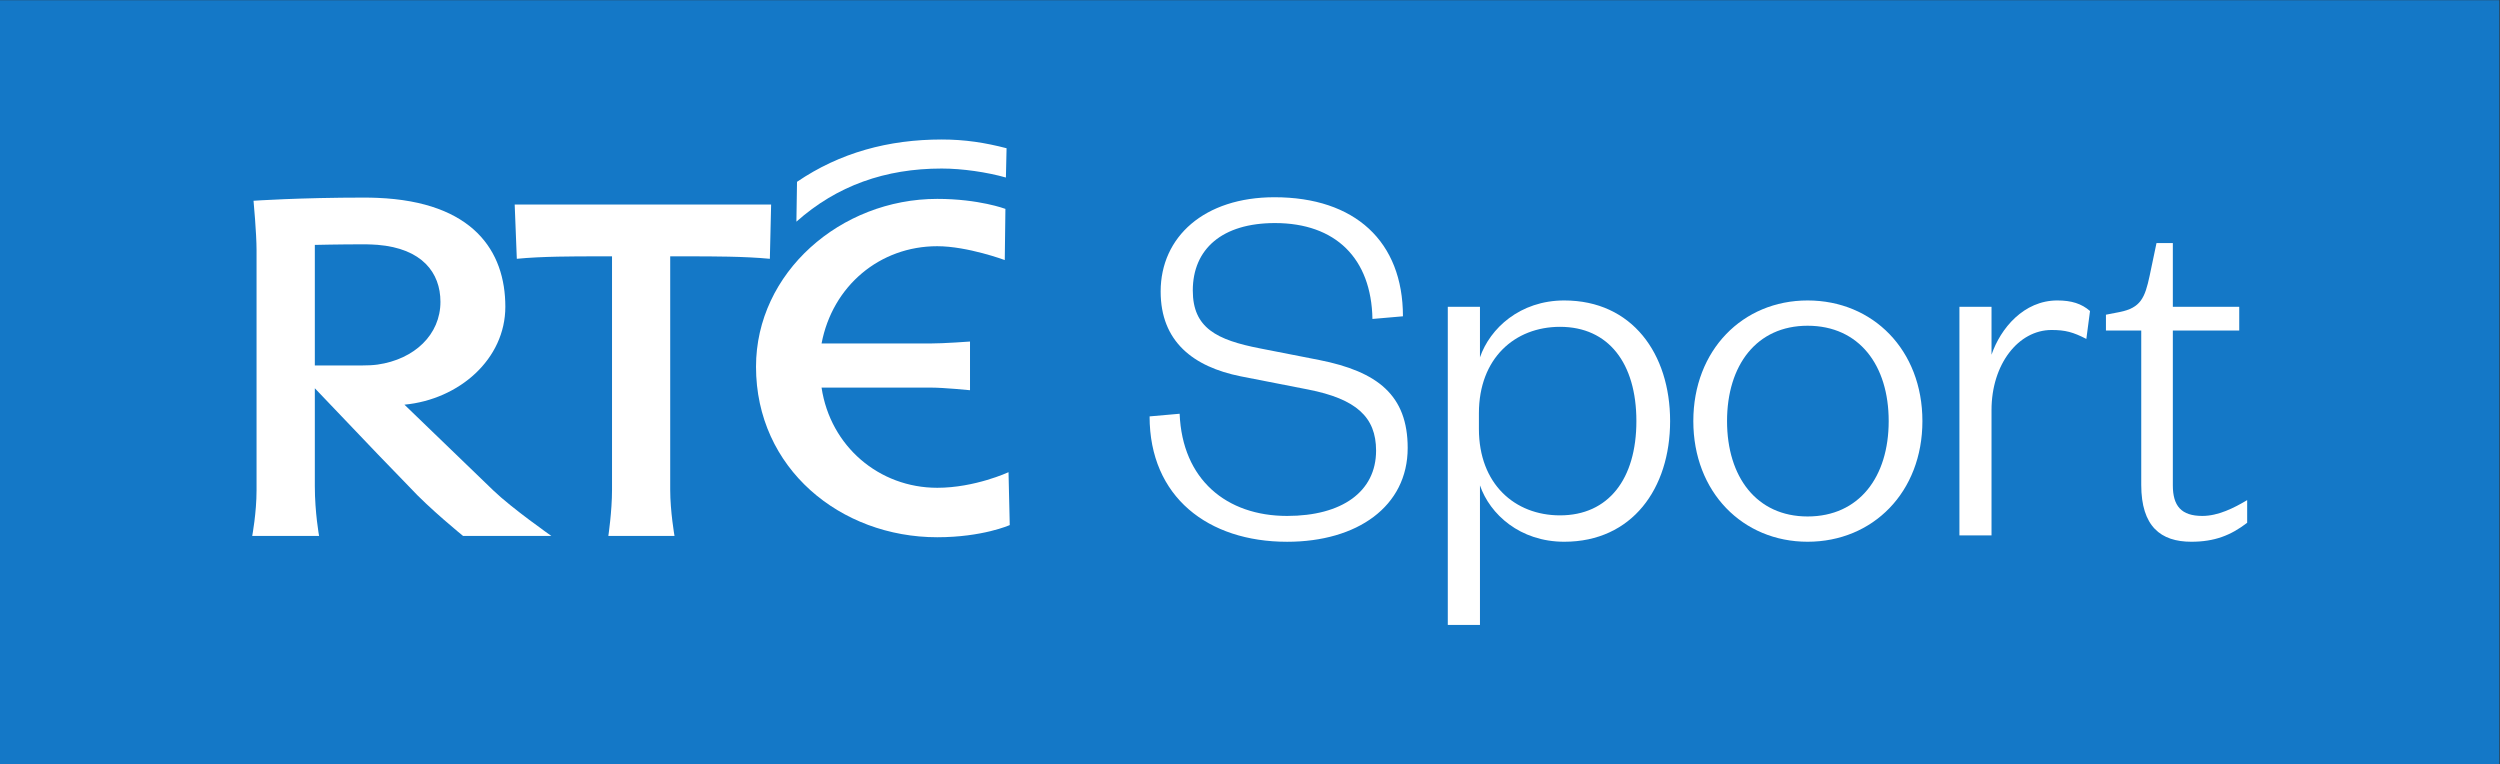 <?xml version="1.0" encoding="UTF-8" standalone="no"?>
<svg
   xmlns:dc="http://purl.org/dc/elements/1.1/"
   xmlns:cc="http://creativecommons.org/ns#"
   xmlns:rdf="http://www.w3.org/1999/02/22-rdf-syntax-ns#"
   xmlns:svg="http://www.w3.org/2000/svg"
   xmlns="http://www.w3.org/2000/svg"
   viewBox="0 0 745.32 227.853"
   height="227.853"
   width="745.32"
   xml:space="preserve"
   id="svg2"
   version="1.1"><rect x="0" y="0" width="745.32" height="227.853" fill="#333333" stroke="none"/><defs
     id="defs6" /><g
     transform="matrix(1.333,0,0,-1.333,0,227.853)"
     id="g10"><g
       transform="scale(0.1)"
       id="g12"><path
         id="path14"
         style="fill:#1478c7;fill-opacity:1;fill-rule:nonzero;stroke:none"
         d="M 5589.93,0 H 0 V 1708.89 H 5589.93 V 0" /><path
         id="path16"
         style="fill:#ffffff;fill-opacity:1;fill-rule:nonzero;stroke:none"
         d="m 2096.11,618.379 c -129.89,0 -239.04,92.711 -258.68,224.055 h 245.69 c 27.06,0 86.32,-5.829 86.32,-5.829 v 108.86 c 0,0 -58.08,-4.383 -90.41,-4.383 h -241.6 c 24.39,128.698 130.18,217.578 258.68,217.578 67.76,0 151.07,-30.96 151.07,-30.96 l 1.45,114.45 c 0,0 -59.1,22.36 -152.52,22.36 -216.29,0 -405.26,-165.04 -405.26,-375.405 0,-227.523 188.97,-381.335 405.26,-381.335 101.56,0 162.21,27.218 162.21,27.218 l -2.74,118.274 c 0,0 -75.08,-34.883 -159.47,-34.883" /><path
         id="path18"
         style="fill:#ffffff;fill-opacity:1;fill-rule:nonzero;stroke:none"
         d="m 1360.56,510.68 c 0,0 8.23,54.91 8.23,102.961 V 1136 h -35.45 c -48.04,0 -122.48,0 -177.47,-5.48 l -4.75,121.31 h 573.51 l -2.83,-121.31 c -56.62,5.48 -129.88,5.48 -179.19,5.48 h -43.67 V 613.641 c 0,-48.051 9.6,-102.961 9.6,-102.961 h -147.98" /><path
         id="path20"
         style="fill:#ffffff;fill-opacity:1;fill-rule:nonzero;stroke:none"
         d="m 2249.73,1312.29 c -42.19,11.95 -97.36,20.1 -143.58,20.1 -126.05,0 -234.46,-38.21 -324.97,-118.83 l 1.36,89.12 c 96,65.34 204.68,94.66 323.61,94.66 51.98,0 97.19,-7.12 145.05,-19.55 l -1.47,-65.5" /><path
         id="path22"
         style="fill:#ffffff;fill-opacity:1;fill-rule:nonzero;stroke:none"
         d="m 1103.63,612.172 -199.11,192.09 c 122.57,11.699 225.69,101.937 225.69,219.008 0,124.53 -71.87,234.66 -285.784,243.53 -8.863,0.27 -18.098,0.65 -27.785,0.65 -147.95,0 -249.61,-7.12 -249.61,-7.12 0,0 6.754,-73 6.754,-109.88 V 612.172 c 0,-49.434 -9.68,-101.492 -9.68,-101.492 h 149.524 c 0,0 -9.508,52.058 -9.508,111.34 V 840.969 L 844.426,693.91 915.469,620.449 C 959.316,572.621 1035.67,510.68 1035.67,510.68 h 197.47 c 0,0 -88.39,61.941 -129.51,101.492 M 810.984,892.016 H 704.121 v 269.574 c 0,0 51.875,1.34 113.988,1.34 9.231,0 18.278,-0.8 26.317,-1.18 99.551,-8.12 140.64,-62.28 140.64,-127.49 0,-73.088 -57.808,-128.451 -140.64,-140.33 -10.598,-1.446 -22.02,-1.914 -33.442,-1.914" /><path
         id="path24"
         style="fill:#ffffff;fill-opacity:1;fill-rule:nonzero;stroke:none"
         d="m 2638.28,783.969 c 5.85,-147.149 104.77,-228.547 240.31,-228.547 122.67,0 199.04,54.18 199.04,146.066 0,75.45 -44.77,115.547 -151.81,136.633 l -150.91,29.52 c -106.03,21.281 -179.09,77.714 -179.09,189.709 0,122.48 97.82,210.83 254.55,210.83 180.13,0 287.33,-98.93 287.33,-266.28 l -68.21,-5.943 c -2.38,135.583 -82.48,214.473 -218.02,214.473 -117.74,0 -183.77,-57.72 -183.77,-150.81 0,-83.659 52.96,-110.593 150.79,-129.593 l 131.89,-25.843 c 130.89,-25.938 197.92,-78.934 197.92,-196.743 0,-130.812 -112.87,-209.82 -269.71,-209.82 -176.74,0 -307.53,100.277 -307.53,280.422 l 67.22,5.926" /><path
         id="path26"
         style="fill:#ffffff;fill-opacity:1;fill-rule:nonzero;stroke:none"
         d="m 3309.97,311.68 h -71.95 v 711.52 h 71.95 V 910.121 c 22.3,64.75 89.51,127.229 188.54,127.229 151.78,0 236.72,-119.108 236.72,-269.827 0,-150.793 -84.94,-269.824 -236.72,-269.824 -99.03,0 -166.24,61.313 -188.54,126.063 z m -2.35,438.121 c 0,-122.551 79.98,-193.102 181.36,-193.102 108.34,0 170.83,81.192 170.83,210.824 0,129.629 -62.49,210.836 -170.83,210.836 -101.38,0 -181.36,-70.636 -181.36,-193.101 v -35.457" /><path
         id="path28"
         style="fill:#ffffff;fill-opacity:1;fill-rule:nonzero;stroke:none"
         d="m 4042.7,497.699 c -144.87,0 -255.56,110.832 -255.56,269.824 0,159.016 110.69,269.827 255.56,269.827 146.12,0 256.81,-110.811 256.81,-269.827 0,-158.992 -110.69,-269.824 -256.81,-269.824 m 0,56.543 c 115.43,0 181.39,88.539 181.39,213.281 0,124.872 -65.96,213.286 -181.39,213.286 -114.18,0 -180.14,-88.414 -180.14,-213.286 0,-124.742 65.96,-213.281 180.14,-213.281" /><path
         id="path30"
         style="fill:#ffffff;fill-opacity:1;fill-rule:nonzero;stroke:none"
         d="m 4666.16,951.293 c -29.61,15.277 -47.15,20 -77.83,20 -74.17,0 -134.25,-76.523 -134.25,-179.016 V 511.859 h -71.8 v 511.251 h 71.8 V 915.969 c 20.09,58.902 71.96,121.381 147.2,121.381 31.82,0 54.27,-7.21 73.09,-23.58 l -8.21,-62.477" /><path
         id="path32"
         style="fill:#ffffff;fill-opacity:1;fill-rule:nonzero;stroke:none"
         d="m 4788.93,970.109 h -78.95 v 35.371 l 30.53,5.93 c 47.31,9.39 56.62,31.79 67.21,81.2 l 15.35,73.16 h 36.53 V 1023.2 h 148.5 V 970.109 H 4859.6 V 623.762 c 0,-45.942 18.8,-68.34 65.96,-68.34 35.43,0 70.69,17.726 100.28,35.367 v -50.687 c -36.72,-28.243 -73.07,-42.403 -124.96,-42.403 -68.29,0 -111.95,34.199 -111.95,127.242 v 345.168" /></g></g></svg>